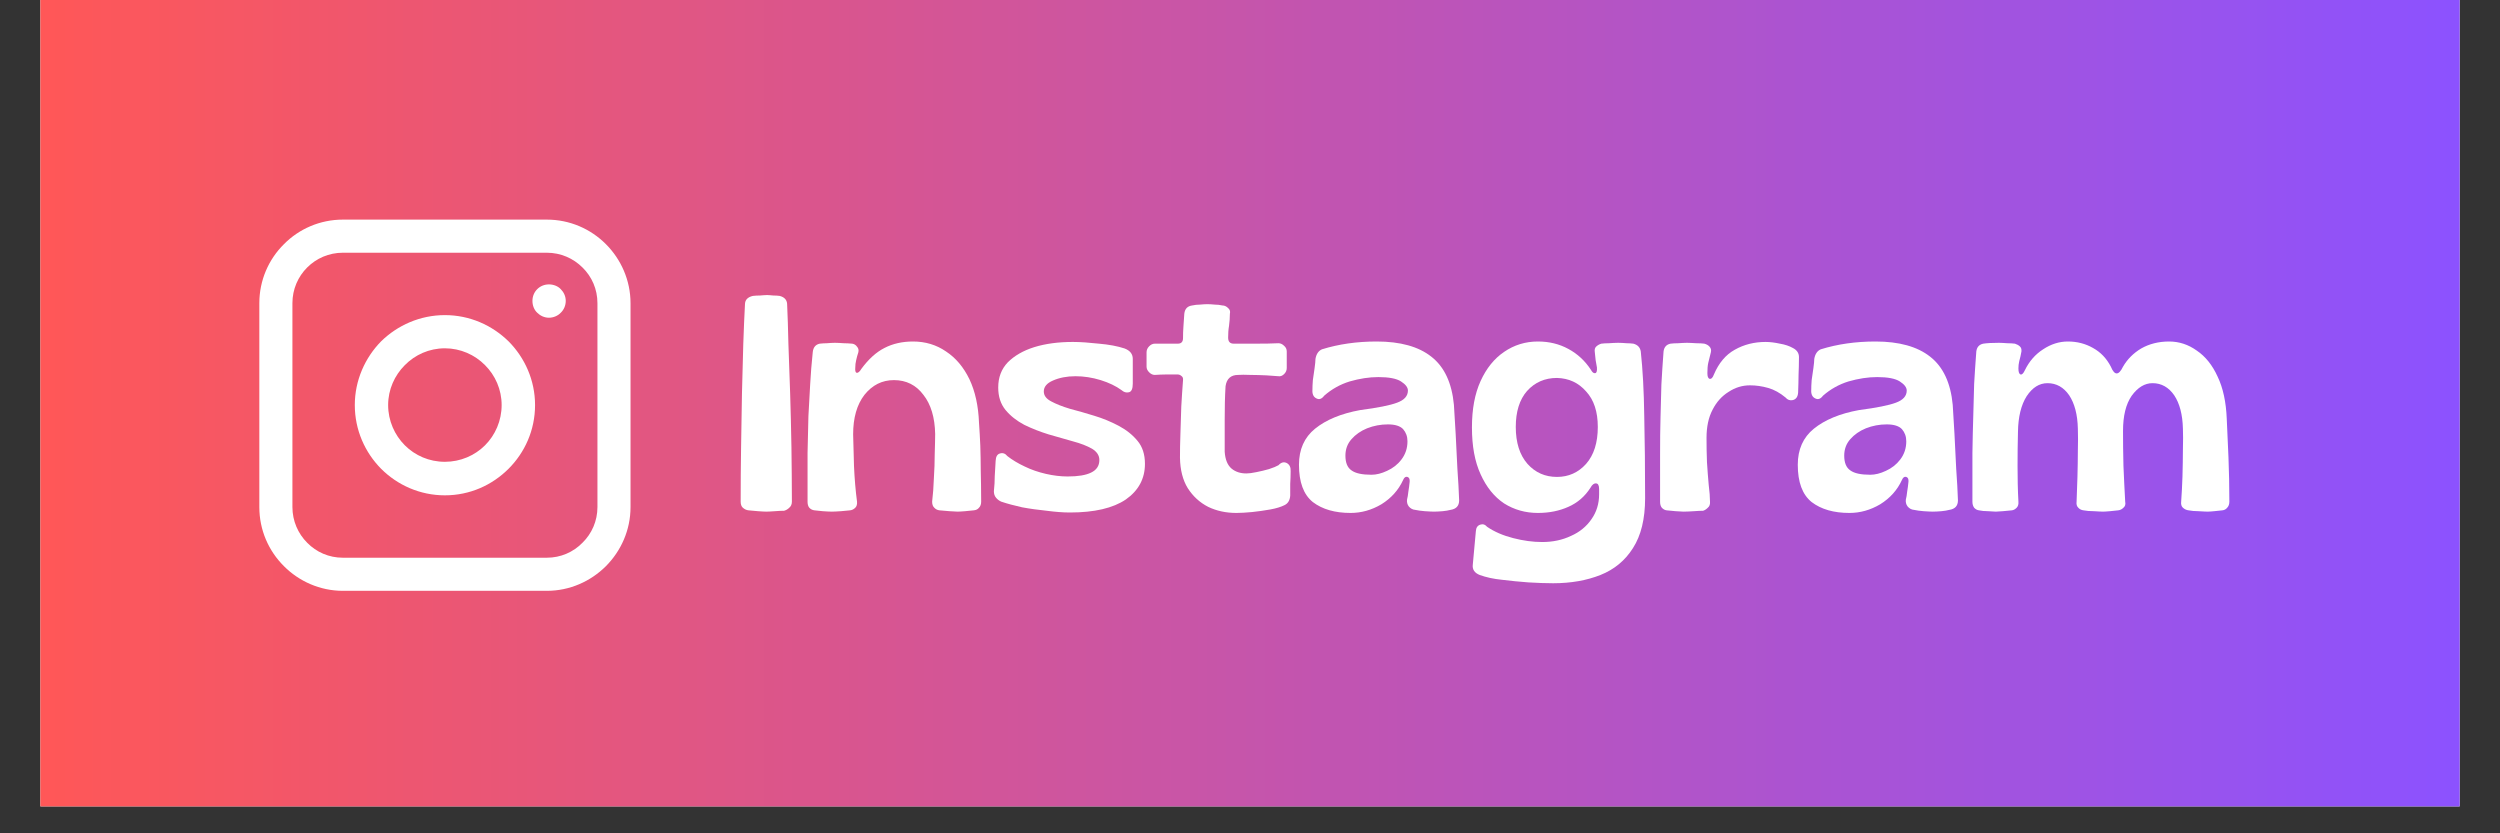 <svg xmlns="http://www.w3.org/2000/svg" xmlns:xlink="http://www.w3.org/1999/xlink" width="120" zoomAndPan="magnify" viewBox="0 0 90 30" height="40" preserveAspectRatio="xMidYMid meet" version="1.2"><rect x="0" y="0" width="90" height="30" fill="#333333" stroke="none"/><defs><clipPath id="46e7a234ef"><path d="M 1.453 0 L 88.547 0 L 88.547 29.031 L 1.453 29.031 Z M 1.453 0 "/></clipPath><linearGradient x1="0" gradientTransform="matrix(0.726,0,0,0.726,1.452,0)" y1="20" x2="120" gradientUnits="userSpaceOnUse" y2="20" id="c40ae461d1"><stop style="stop-color:#ff5757;stop-opacity:1;" offset="0"/><stop style="stop-color:#ff5758;stop-opacity:1;" offset="0.004"/><stop style="stop-color:#fe5758;stop-opacity:1;" offset="0.008"/><stop style="stop-color:#fe5759;stop-opacity:1;" offset="0.012"/><stop style="stop-color:#fd575a;stop-opacity:1;" offset="0.016"/><stop style="stop-color:#fd575a;stop-opacity:1;" offset="0.02"/><stop style="stop-color:#fc575b;stop-opacity:1;" offset="0.023"/><stop style="stop-color:#fc575c;stop-opacity:1;" offset="0.027"/><stop style="stop-color:#fb575c;stop-opacity:1;" offset="0.031"/><stop style="stop-color:#fb575d;stop-opacity:1;" offset="0.035"/><stop style="stop-color:#fb575e;stop-opacity:1;" offset="0.039"/><stop style="stop-color:#fa575e;stop-opacity:1;" offset="0.043"/><stop style="stop-color:#fa575f;stop-opacity:1;" offset="0.047"/><stop style="stop-color:#f9575f;stop-opacity:1;" offset="0.051"/><stop style="stop-color:#f95760;stop-opacity:1;" offset="0.055"/><stop style="stop-color:#f85761;stop-opacity:1;" offset="0.059"/><stop style="stop-color:#f85761;stop-opacity:1;" offset="0.062"/><stop style="stop-color:#f75762;stop-opacity:1;" offset="0.066"/><stop style="stop-color:#f75763;stop-opacity:1;" offset="0.07"/><stop style="stop-color:#f65763;stop-opacity:1;" offset="0.074"/><stop style="stop-color:#f65764;stop-opacity:1;" offset="0.078"/><stop style="stop-color:#f65765;stop-opacity:1;" offset="0.082"/><stop style="stop-color:#f55765;stop-opacity:1;" offset="0.086"/><stop style="stop-color:#f55766;stop-opacity:1;" offset="0.09"/><stop style="stop-color:#f45767;stop-opacity:1;" offset="0.094"/><stop style="stop-color:#f45667;stop-opacity:1;" offset="0.098"/><stop style="stop-color:#f35668;stop-opacity:1;" offset="0.102"/><stop style="stop-color:#f35669;stop-opacity:1;" offset="0.105"/><stop style="stop-color:#f25669;stop-opacity:1;" offset="0.109"/><stop style="stop-color:#f2566a;stop-opacity:1;" offset="0.113"/><stop style="stop-color:#f2566b;stop-opacity:1;" offset="0.117"/><stop style="stop-color:#f1566b;stop-opacity:1;" offset="0.121"/><stop style="stop-color:#f1566c;stop-opacity:1;" offset="0.125"/><stop style="stop-color:#f0566d;stop-opacity:1;" offset="0.129"/><stop style="stop-color:#f0566d;stop-opacity:1;" offset="0.133"/><stop style="stop-color:#ef566e;stop-opacity:1;" offset="0.137"/><stop style="stop-color:#ef566f;stop-opacity:1;" offset="0.141"/><stop style="stop-color:#ee566f;stop-opacity:1;" offset="0.145"/><stop style="stop-color:#ee5670;stop-opacity:1;" offset="0.148"/><stop style="stop-color:#ed5671;stop-opacity:1;" offset="0.152"/><stop style="stop-color:#ed5671;stop-opacity:1;" offset="0.156"/><stop style="stop-color:#ed5672;stop-opacity:1;" offset="0.16"/><stop style="stop-color:#ec5673;stop-opacity:1;" offset="0.164"/><stop style="stop-color:#ec5673;stop-opacity:1;" offset="0.168"/><stop style="stop-color:#eb5674;stop-opacity:1;" offset="0.172"/><stop style="stop-color:#eb5674;stop-opacity:1;" offset="0.176"/><stop style="stop-color:#ea5675;stop-opacity:1;" offset="0.18"/><stop style="stop-color:#ea5676;stop-opacity:1;" offset="0.184"/><stop style="stop-color:#e95676;stop-opacity:1;" offset="0.188"/><stop style="stop-color:#e95677;stop-opacity:1;" offset="0.191"/><stop style="stop-color:#e95678;stop-opacity:1;" offset="0.195"/><stop style="stop-color:#e85678;stop-opacity:1;" offset="0.199"/><stop style="stop-color:#e85679;stop-opacity:1;" offset="0.203"/><stop style="stop-color:#e7567a;stop-opacity:1;" offset="0.207"/><stop style="stop-color:#e7567a;stop-opacity:1;" offset="0.211"/><stop style="stop-color:#e6567b;stop-opacity:1;" offset="0.215"/><stop style="stop-color:#e6567c;stop-opacity:1;" offset="0.219"/><stop style="stop-color:#e5567c;stop-opacity:1;" offset="0.223"/><stop style="stop-color:#e5567d;stop-opacity:1;" offset="0.227"/><stop style="stop-color:#e4567e;stop-opacity:1;" offset="0.23"/><stop style="stop-color:#e4567e;stop-opacity:1;" offset="0.234"/><stop style="stop-color:#e4567f;stop-opacity:1;" offset="0.238"/><stop style="stop-color:#e35680;stop-opacity:1;" offset="0.242"/><stop style="stop-color:#e35680;stop-opacity:1;" offset="0.246"/><stop style="stop-color:#e25681;stop-opacity:1;" offset="0.25"/><stop style="stop-color:#e25682;stop-opacity:1;" offset="0.254"/><stop style="stop-color:#e15682;stop-opacity:1;" offset="0.258"/><stop style="stop-color:#e15683;stop-opacity:1;" offset="0.262"/><stop style="stop-color:#e05684;stop-opacity:1;" offset="0.266"/><stop style="stop-color:#e05684;stop-opacity:1;" offset="0.27"/><stop style="stop-color:#e05685;stop-opacity:1;" offset="0.273"/><stop style="stop-color:#df5686;stop-opacity:1;" offset="0.277"/><stop style="stop-color:#df5686;stop-opacity:1;" offset="0.281"/><stop style="stop-color:#de5687;stop-opacity:1;" offset="0.285"/><stop style="stop-color:#de5688;stop-opacity:1;" offset="0.289"/><stop style="stop-color:#dd5688;stop-opacity:1;" offset="0.293"/><stop style="stop-color:#dd5689;stop-opacity:1;" offset="0.297"/><stop style="stop-color:#dc5589;stop-opacity:1;" offset="0.301"/><stop style="stop-color:#dc558a;stop-opacity:1;" offset="0.305"/><stop style="stop-color:#dc558b;stop-opacity:1;" offset="0.309"/><stop style="stop-color:#db558b;stop-opacity:1;" offset="0.312"/><stop style="stop-color:#db558c;stop-opacity:1;" offset="0.316"/><stop style="stop-color:#da558d;stop-opacity:1;" offset="0.32"/><stop style="stop-color:#da558d;stop-opacity:1;" offset="0.324"/><stop style="stop-color:#d9558e;stop-opacity:1;" offset="0.328"/><stop style="stop-color:#d9558f;stop-opacity:1;" offset="0.332"/><stop style="stop-color:#d8558f;stop-opacity:1;" offset="0.336"/><stop style="stop-color:#d85590;stop-opacity:1;" offset="0.34"/><stop style="stop-color:#d75591;stop-opacity:1;" offset="0.344"/><stop style="stop-color:#d75591;stop-opacity:1;" offset="0.348"/><stop style="stop-color:#d75592;stop-opacity:1;" offset="0.352"/><stop style="stop-color:#d65593;stop-opacity:1;" offset="0.355"/><stop style="stop-color:#d65593;stop-opacity:1;" offset="0.359"/><stop style="stop-color:#d55594;stop-opacity:1;" offset="0.363"/><stop style="stop-color:#d55595;stop-opacity:1;" offset="0.367"/><stop style="stop-color:#d45595;stop-opacity:1;" offset="0.371"/><stop style="stop-color:#d45596;stop-opacity:1;" offset="0.375"/><stop style="stop-color:#d35597;stop-opacity:1;" offset="0.379"/><stop style="stop-color:#d35597;stop-opacity:1;" offset="0.383"/><stop style="stop-color:#d35598;stop-opacity:1;" offset="0.387"/><stop style="stop-color:#d25599;stop-opacity:1;" offset="0.391"/><stop style="stop-color:#d25599;stop-opacity:1;" offset="0.395"/><stop style="stop-color:#d1559a;stop-opacity:1;" offset="0.398"/><stop style="stop-color:#d1559b;stop-opacity:1;" offset="0.402"/><stop style="stop-color:#d0559b;stop-opacity:1;" offset="0.406"/><stop style="stop-color:#d0559c;stop-opacity:1;" offset="0.41"/><stop style="stop-color:#cf559d;stop-opacity:1;" offset="0.414"/><stop style="stop-color:#cf559d;stop-opacity:1;" offset="0.418"/><stop style="stop-color:#ce559e;stop-opacity:1;" offset="0.422"/><stop style="stop-color:#ce559f;stop-opacity:1;" offset="0.426"/><stop style="stop-color:#ce559f;stop-opacity:1;" offset="0.43"/><stop style="stop-color:#cd55a0;stop-opacity:1;" offset="0.434"/><stop style="stop-color:#cd55a0;stop-opacity:1;" offset="0.438"/><stop style="stop-color:#cc55a1;stop-opacity:1;" offset="0.441"/><stop style="stop-color:#cc55a2;stop-opacity:1;" offset="0.445"/><stop style="stop-color:#cb55a2;stop-opacity:1;" offset="0.449"/><stop style="stop-color:#cb55a3;stop-opacity:1;" offset="0.453"/><stop style="stop-color:#ca55a4;stop-opacity:1;" offset="0.457"/><stop style="stop-color:#ca55a4;stop-opacity:1;" offset="0.461"/><stop style="stop-color:#ca55a5;stop-opacity:1;" offset="0.465"/><stop style="stop-color:#c955a6;stop-opacity:1;" offset="0.469"/><stop style="stop-color:#c955a6;stop-opacity:1;" offset="0.473"/><stop style="stop-color:#c855a7;stop-opacity:1;" offset="0.477"/><stop style="stop-color:#c855a8;stop-opacity:1;" offset="0.48"/><stop style="stop-color:#c755a8;stop-opacity:1;" offset="0.484"/><stop style="stop-color:#c755a9;stop-opacity:1;" offset="0.488"/><stop style="stop-color:#c655aa;stop-opacity:1;" offset="0.492"/><stop style="stop-color:#c655aa;stop-opacity:1;" offset="0.496"/><stop style="stop-color:#c555ab;stop-opacity:1;" offset="0.5"/><stop style="stop-color:#c555ac;stop-opacity:1;" offset="0.504"/><stop style="stop-color:#c554ac;stop-opacity:1;" offset="0.508"/><stop style="stop-color:#c454ad;stop-opacity:1;" offset="0.512"/><stop style="stop-color:#c454ae;stop-opacity:1;" offset="0.516"/><stop style="stop-color:#c354ae;stop-opacity:1;" offset="0.52"/><stop style="stop-color:#c354af;stop-opacity:1;" offset="0.523"/><stop style="stop-color:#c254b0;stop-opacity:1;" offset="0.527"/><stop style="stop-color:#c254b0;stop-opacity:1;" offset="0.531"/><stop style="stop-color:#c154b1;stop-opacity:1;" offset="0.535"/><stop style="stop-color:#c154b2;stop-opacity:1;" offset="0.539"/><stop style="stop-color:#c154b2;stop-opacity:1;" offset="0.543"/><stop style="stop-color:#c054b3;stop-opacity:1;" offset="0.547"/><stop style="stop-color:#c054b4;stop-opacity:1;" offset="0.551"/><stop style="stop-color:#bf54b4;stop-opacity:1;" offset="0.555"/><stop style="stop-color:#bf54b5;stop-opacity:1;" offset="0.559"/><stop style="stop-color:#be54b5;stop-opacity:1;" offset="0.562"/><stop style="stop-color:#be54b6;stop-opacity:1;" offset="0.566"/><stop style="stop-color:#bd54b7;stop-opacity:1;" offset="0.57"/><stop style="stop-color:#bd54b7;stop-opacity:1;" offset="0.574"/><stop style="stop-color:#bd54b8;stop-opacity:1;" offset="0.578"/><stop style="stop-color:#bc54b9;stop-opacity:1;" offset="0.582"/><stop style="stop-color:#bc54b9;stop-opacity:1;" offset="0.586"/><stop style="stop-color:#bb54ba;stop-opacity:1;" offset="0.59"/><stop style="stop-color:#bb54bb;stop-opacity:1;" offset="0.594"/><stop style="stop-color:#ba54bb;stop-opacity:1;" offset="0.598"/><stop style="stop-color:#ba54bc;stop-opacity:1;" offset="0.602"/><stop style="stop-color:#b954bd;stop-opacity:1;" offset="0.605"/><stop style="stop-color:#b954bd;stop-opacity:1;" offset="0.609"/><stop style="stop-color:#b854be;stop-opacity:1;" offset="0.613"/><stop style="stop-color:#b854bf;stop-opacity:1;" offset="0.617"/><stop style="stop-color:#b854bf;stop-opacity:1;" offset="0.621"/><stop style="stop-color:#b754c0;stop-opacity:1;" offset="0.625"/><stop style="stop-color:#b754c1;stop-opacity:1;" offset="0.629"/><stop style="stop-color:#b654c1;stop-opacity:1;" offset="0.633"/><stop style="stop-color:#b654c2;stop-opacity:1;" offset="0.637"/><stop style="stop-color:#b554c3;stop-opacity:1;" offset="0.641"/><stop style="stop-color:#b554c3;stop-opacity:1;" offset="0.645"/><stop style="stop-color:#b454c4;stop-opacity:1;" offset="0.648"/><stop style="stop-color:#b454c5;stop-opacity:1;" offset="0.652"/><stop style="stop-color:#b454c5;stop-opacity:1;" offset="0.656"/><stop style="stop-color:#b354c6;stop-opacity:1;" offset="0.66"/><stop style="stop-color:#b354c7;stop-opacity:1;" offset="0.664"/><stop style="stop-color:#b254c7;stop-opacity:1;" offset="0.668"/><stop style="stop-color:#b254c8;stop-opacity:1;" offset="0.672"/><stop style="stop-color:#b154c9;stop-opacity:1;" offset="0.676"/><stop style="stop-color:#b154c9;stop-opacity:1;" offset="0.68"/><stop style="stop-color:#b054ca;stop-opacity:1;" offset="0.684"/><stop style="stop-color:#b054ca;stop-opacity:1;" offset="0.688"/><stop style="stop-color:#af54cb;stop-opacity:1;" offset="0.691"/><stop style="stop-color:#af54cc;stop-opacity:1;" offset="0.695"/><stop style="stop-color:#af54cc;stop-opacity:1;" offset="0.699"/><stop style="stop-color:#ae54cd;stop-opacity:1;" offset="0.703"/><stop style="stop-color:#ae54ce;stop-opacity:1;" offset="0.707"/><stop style="stop-color:#ad54ce;stop-opacity:1;" offset="0.711"/><stop style="stop-color:#ad53cf;stop-opacity:1;" offset="0.715"/><stop style="stop-color:#ac53d0;stop-opacity:1;" offset="0.719"/><stop style="stop-color:#ac53d0;stop-opacity:1;" offset="0.723"/><stop style="stop-color:#ab53d1;stop-opacity:1;" offset="0.727"/><stop style="stop-color:#ab53d2;stop-opacity:1;" offset="0.73"/><stop style="stop-color:#ab53d2;stop-opacity:1;" offset="0.734"/><stop style="stop-color:#aa53d3;stop-opacity:1;" offset="0.738"/><stop style="stop-color:#aa53d4;stop-opacity:1;" offset="0.742"/><stop style="stop-color:#a953d4;stop-opacity:1;" offset="0.746"/><stop style="stop-color:#a953d5;stop-opacity:1;" offset="0.75"/><stop style="stop-color:#a853d6;stop-opacity:1;" offset="0.754"/><stop style="stop-color:#a853d6;stop-opacity:1;" offset="0.758"/><stop style="stop-color:#a753d7;stop-opacity:1;" offset="0.762"/><stop style="stop-color:#a753d8;stop-opacity:1;" offset="0.766"/><stop style="stop-color:#a653d8;stop-opacity:1;" offset="0.77"/><stop style="stop-color:#a653d9;stop-opacity:1;" offset="0.773"/><stop style="stop-color:#a653da;stop-opacity:1;" offset="0.777"/><stop style="stop-color:#a553da;stop-opacity:1;" offset="0.781"/><stop style="stop-color:#a553db;stop-opacity:1;" offset="0.785"/><stop style="stop-color:#a453dc;stop-opacity:1;" offset="0.789"/><stop style="stop-color:#a453dc;stop-opacity:1;" offset="0.793"/><stop style="stop-color:#a353dd;stop-opacity:1;" offset="0.797"/><stop style="stop-color:#a353de;stop-opacity:1;" offset="0.801"/><stop style="stop-color:#a253de;stop-opacity:1;" offset="0.805"/><stop style="stop-color:#a253df;stop-opacity:1;" offset="0.809"/><stop style="stop-color:#a253df;stop-opacity:1;" offset="0.812"/><stop style="stop-color:#a153e0;stop-opacity:1;" offset="0.816"/><stop style="stop-color:#a153e1;stop-opacity:1;" offset="0.82"/><stop style="stop-color:#a053e1;stop-opacity:1;" offset="0.824"/><stop style="stop-color:#a053e2;stop-opacity:1;" offset="0.828"/><stop style="stop-color:#9f53e3;stop-opacity:1;" offset="0.832"/><stop style="stop-color:#9f53e3;stop-opacity:1;" offset="0.836"/><stop style="stop-color:#9e53e4;stop-opacity:1;" offset="0.84"/><stop style="stop-color:#9e53e5;stop-opacity:1;" offset="0.844"/><stop style="stop-color:#9e53e5;stop-opacity:1;" offset="0.848"/><stop style="stop-color:#9d53e6;stop-opacity:1;" offset="0.852"/><stop style="stop-color:#9d53e7;stop-opacity:1;" offset="0.855"/><stop style="stop-color:#9c53e7;stop-opacity:1;" offset="0.859"/><stop style="stop-color:#9c53e8;stop-opacity:1;" offset="0.863"/><stop style="stop-color:#9b53e9;stop-opacity:1;" offset="0.867"/><stop style="stop-color:#9b53e9;stop-opacity:1;" offset="0.871"/><stop style="stop-color:#9a53ea;stop-opacity:1;" offset="0.875"/><stop style="stop-color:#9a53eb;stop-opacity:1;" offset="0.879"/><stop style="stop-color:#9953eb;stop-opacity:1;" offset="0.883"/><stop style="stop-color:#9953ec;stop-opacity:1;" offset="0.887"/><stop style="stop-color:#9953ed;stop-opacity:1;" offset="0.891"/><stop style="stop-color:#9853ed;stop-opacity:1;" offset="0.895"/><stop style="stop-color:#9853ee;stop-opacity:1;" offset="0.898"/><stop style="stop-color:#9753ef;stop-opacity:1;" offset="0.902"/><stop style="stop-color:#9753ef;stop-opacity:1;" offset="0.906"/><stop style="stop-color:#9653f0;stop-opacity:1;" offset="0.91"/><stop style="stop-color:#9653f1;stop-opacity:1;" offset="0.914"/><stop style="stop-color:#9553f1;stop-opacity:1;" offset="0.918"/><stop style="stop-color:#9552f2;stop-opacity:1;" offset="0.922"/><stop style="stop-color:#9552f3;stop-opacity:1;" offset="0.926"/><stop style="stop-color:#9452f3;stop-opacity:1;" offset="0.93"/><stop style="stop-color:#9452f4;stop-opacity:1;" offset="0.934"/><stop style="stop-color:#9352f4;stop-opacity:1;" offset="0.938"/><stop style="stop-color:#9352f5;stop-opacity:1;" offset="0.941"/><stop style="stop-color:#9252f6;stop-opacity:1;" offset="0.945"/><stop style="stop-color:#9252f6;stop-opacity:1;" offset="0.949"/><stop style="stop-color:#9152f7;stop-opacity:1;" offset="0.953"/><stop style="stop-color:#9152f8;stop-opacity:1;" offset="0.957"/><stop style="stop-color:#9052f8;stop-opacity:1;" offset="0.961"/><stop style="stop-color:#9052f9;stop-opacity:1;" offset="0.965"/><stop style="stop-color:#9052fa;stop-opacity:1;" offset="0.969"/><stop style="stop-color:#8f52fa;stop-opacity:1;" offset="0.973"/><stop style="stop-color:#8f52fb;stop-opacity:1;" offset="0.977"/><stop style="stop-color:#8e52fc;stop-opacity:1;" offset="0.98"/><stop style="stop-color:#8e52fc;stop-opacity:1;" offset="0.984"/><stop style="stop-color:#8d52fd;stop-opacity:1;" offset="0.988"/><stop style="stop-color:#8d52fe;stop-opacity:1;" offset="0.992"/><stop style="stop-color:#8c52fe;stop-opacity:1;" offset="0.996"/><stop style="stop-color:#8c52ff;stop-opacity:1;" offset="1"/></linearGradient><clipPath id="e184eae242"><path d="M 9.336 7.906 L 22.699 7.906 L 22.699 21.27 L 9.336 21.27 Z M 9.336 7.906 "/></clipPath></defs><g id="94794d5deb"><g clip-rule="nonzero" clip-path="url(#46e7a234ef)"><path style=" stroke:none;fill-rule:nonzero;fill:#ffffff;fill-opacity:1;" d="M 1.453 0 L 88.547 0 L 88.547 29.031 L 1.453 29.031 Z M 1.453 0 "/><path style=" stroke:none;fill-rule:nonzero;fill:url(#c40ae461d1);" d="M 1.453 0 L 1.453 29.031 L 88.547 29.031 L 88.547 0 Z M 1.453 0 "/></g><g style="fill:#ffffff;fill-opacity:1;"><g transform="translate(26.367, 18.372)"><path style="stroke:none" d="M 1.219 0.047 C 1.145 0.047 1.047 0.039 0.922 0.031 C 0.797 0.02 0.68 0.008 0.578 0 C 0.504 -0.008 0.438 -0.039 0.375 -0.094 C 0.32 -0.145 0.297 -0.219 0.297 -0.312 C 0.297 -0.945 0.301 -1.598 0.312 -2.266 C 0.32 -2.93 0.332 -3.582 0.344 -4.219 C 0.363 -4.852 0.379 -5.441 0.391 -5.984 C 0.41 -6.535 0.43 -7.02 0.453 -7.438 C 0.461 -7.582 0.555 -7.676 0.734 -7.719 C 0.805 -7.727 0.895 -7.734 1 -7.734 C 1.102 -7.742 1.188 -7.75 1.25 -7.75 C 1.301 -7.75 1.375 -7.742 1.469 -7.734 C 1.562 -7.734 1.641 -7.727 1.703 -7.719 C 1.867 -7.676 1.957 -7.582 1.969 -7.438 C 1.988 -7.02 2.004 -6.535 2.016 -5.984 C 2.035 -5.441 2.055 -4.852 2.078 -4.219 C 2.098 -3.582 2.113 -2.93 2.125 -2.266 C 2.133 -1.598 2.141 -0.945 2.141 -0.312 C 2.141 -0.219 2.109 -0.145 2.047 -0.094 C 1.992 -0.039 1.93 -0.004 1.859 0.016 C 1.766 0.016 1.656 0.02 1.531 0.031 C 1.406 0.039 1.301 0.047 1.219 0.047 Z M 1.219 0.047 "/></g></g><g style="fill:#ffffff;fill-opacity:1;"><g transform="translate(28.791, 18.372)"><path style="stroke:none" d="M 1.156 0.047 C 1.062 0.047 0.953 0.039 0.828 0.031 C 0.711 0.02 0.613 0.008 0.531 0 C 0.457 -0.008 0.395 -0.039 0.344 -0.094 C 0.301 -0.145 0.281 -0.219 0.281 -0.312 C 0.281 -0.988 0.281 -1.57 0.281 -2.062 C 0.289 -2.551 0.301 -2.992 0.312 -3.391 C 0.332 -3.785 0.352 -4.164 0.375 -4.531 C 0.395 -4.906 0.426 -5.297 0.469 -5.703 C 0.488 -5.867 0.57 -5.969 0.719 -6 C 0.801 -6.008 0.891 -6.016 0.984 -6.016 C 1.078 -6.023 1.172 -6.031 1.266 -6.031 C 1.367 -6.031 1.473 -6.023 1.578 -6.016 C 1.68 -6.016 1.785 -6.008 1.891 -6 C 1.961 -5.988 2.02 -5.953 2.062 -5.891 C 2.113 -5.836 2.129 -5.77 2.109 -5.688 C 2.078 -5.594 2.051 -5.5 2.031 -5.406 C 2.008 -5.312 2 -5.227 2 -5.156 C 1.988 -5.031 2.004 -4.961 2.047 -4.953 C 2.098 -4.941 2.156 -4.988 2.219 -5.094 C 2.477 -5.445 2.754 -5.695 3.047 -5.844 C 3.348 -6 3.691 -6.078 4.078 -6.078 C 4.523 -6.078 4.922 -5.957 5.266 -5.719 C 5.617 -5.488 5.898 -5.156 6.109 -4.719 C 6.316 -4.281 6.43 -3.758 6.453 -3.156 C 6.473 -2.875 6.488 -2.598 6.5 -2.328 C 6.508 -2.055 6.516 -1.758 6.516 -1.438 C 6.523 -1.125 6.531 -0.75 6.531 -0.312 C 6.531 -0.219 6.504 -0.145 6.453 -0.094 C 6.41 -0.039 6.348 -0.008 6.266 0 C 6.18 0.008 6.078 0.02 5.953 0.031 C 5.836 0.039 5.75 0.047 5.688 0.047 C 5.625 0.047 5.523 0.039 5.391 0.031 C 5.254 0.02 5.133 0.008 5.031 0 C 4.957 -0.008 4.895 -0.039 4.844 -0.094 C 4.789 -0.145 4.766 -0.219 4.766 -0.312 C 4.797 -0.562 4.816 -0.836 4.828 -1.141 C 4.848 -1.453 4.859 -1.75 4.859 -2.031 C 4.867 -2.32 4.875 -2.562 4.875 -2.75 C 4.863 -3.344 4.723 -3.812 4.453 -4.156 C 4.191 -4.508 3.836 -4.688 3.391 -4.688 C 2.961 -4.688 2.609 -4.508 2.328 -4.156 C 2.055 -3.801 1.922 -3.328 1.922 -2.734 C 1.93 -2.422 1.941 -2.039 1.953 -1.594 C 1.973 -1.145 2.008 -0.719 2.062 -0.312 C 2.07 -0.219 2.051 -0.145 2 -0.094 C 1.945 -0.039 1.883 -0.008 1.812 0 C 1.727 0.008 1.617 0.02 1.484 0.031 C 1.348 0.039 1.238 0.047 1.156 0.047 Z M 1.156 0.047 "/></g></g><g style="fill:#ffffff;fill-opacity:1;"><g transform="translate(35.577, 18.372)"><path style="stroke:none" d="M 2.938 0.078 C 2.688 0.078 2.41 0.055 2.109 0.016 C 1.805 -0.016 1.508 -0.055 1.219 -0.109 C 0.938 -0.172 0.688 -0.238 0.469 -0.312 C 0.395 -0.344 0.332 -0.391 0.281 -0.453 C 0.227 -0.516 0.203 -0.594 0.203 -0.688 C 0.223 -0.875 0.234 -1.055 0.234 -1.234 C 0.242 -1.41 0.254 -1.594 0.266 -1.781 C 0.273 -1.938 0.328 -2.023 0.422 -2.047 C 0.523 -2.078 0.613 -2.047 0.688 -1.953 C 0.863 -1.816 1.07 -1.691 1.312 -1.578 C 1.551 -1.461 1.805 -1.375 2.078 -1.312 C 2.348 -1.25 2.609 -1.219 2.859 -1.219 C 3.234 -1.219 3.516 -1.266 3.703 -1.359 C 3.898 -1.453 4 -1.602 4 -1.812 C 4 -1.977 3.91 -2.113 3.734 -2.219 C 3.555 -2.32 3.328 -2.41 3.047 -2.484 C 2.773 -2.566 2.484 -2.648 2.172 -2.734 C 1.867 -2.828 1.578 -2.941 1.297 -3.078 C 1.023 -3.223 0.801 -3.398 0.625 -3.609 C 0.445 -3.828 0.359 -4.098 0.359 -4.422 C 0.359 -4.785 0.473 -5.086 0.703 -5.328 C 0.941 -5.566 1.258 -5.75 1.656 -5.875 C 2.062 -6 2.523 -6.062 3.047 -6.062 C 3.316 -6.062 3.629 -6.039 3.984 -6 C 4.348 -5.969 4.656 -5.91 4.906 -5.828 C 5.102 -5.754 5.203 -5.629 5.203 -5.453 C 5.203 -5.305 5.203 -5.156 5.203 -5 C 5.203 -4.852 5.203 -4.707 5.203 -4.562 C 5.203 -4.375 5.156 -4.27 5.062 -4.25 C 4.969 -4.227 4.879 -4.254 4.797 -4.328 C 4.598 -4.473 4.348 -4.594 4.047 -4.688 C 3.742 -4.781 3.441 -4.828 3.141 -4.828 C 2.828 -4.828 2.555 -4.773 2.328 -4.672 C 2.109 -4.578 2 -4.445 2 -4.281 C 2 -4.133 2.086 -4.016 2.266 -3.922 C 2.441 -3.828 2.664 -3.738 2.938 -3.656 C 3.219 -3.582 3.508 -3.5 3.812 -3.406 C 4.125 -3.312 4.414 -3.191 4.688 -3.047 C 4.969 -2.898 5.195 -2.719 5.375 -2.5 C 5.551 -2.289 5.641 -2.016 5.641 -1.672 C 5.641 -1.141 5.41 -0.711 4.953 -0.391 C 4.492 -0.078 3.82 0.078 2.938 0.078 Z M 2.938 0.078 "/></g></g><g style="fill:#ffffff;fill-opacity:1;"><g transform="translate(41.151, 18.372)"><path style="stroke:none" d="M 3.359 0.094 C 2.984 0.094 2.645 0.02 2.344 -0.125 C 2.039 -0.281 1.797 -0.504 1.609 -0.797 C 1.43 -1.086 1.336 -1.453 1.328 -1.891 C 1.328 -2.141 1.332 -2.426 1.344 -2.75 C 1.352 -3.07 1.363 -3.398 1.375 -3.734 C 1.395 -4.066 1.414 -4.383 1.438 -4.688 C 1.445 -4.75 1.43 -4.797 1.391 -4.828 C 1.348 -4.867 1.301 -4.891 1.25 -4.891 C 1.113 -4.891 0.973 -4.891 0.828 -4.891 C 0.691 -4.891 0.555 -4.883 0.422 -4.875 C 0.348 -4.875 0.281 -4.906 0.219 -4.969 C 0.156 -5.031 0.125 -5.098 0.125 -5.172 L 0.125 -5.688 C 0.125 -5.77 0.156 -5.844 0.219 -5.906 C 0.281 -5.969 0.348 -6 0.422 -6 L 1.25 -6 C 1.375 -6 1.438 -6.066 1.438 -6.203 C 1.438 -6.336 1.441 -6.477 1.453 -6.625 C 1.461 -6.781 1.473 -6.93 1.484 -7.078 C 1.504 -7.254 1.598 -7.352 1.766 -7.375 C 1.859 -7.395 1.953 -7.406 2.047 -7.406 C 2.141 -7.414 2.227 -7.422 2.312 -7.422 C 2.406 -7.422 2.492 -7.414 2.578 -7.406 C 2.672 -7.406 2.766 -7.395 2.859 -7.375 C 2.93 -7.375 3 -7.344 3.062 -7.281 C 3.125 -7.227 3.145 -7.16 3.125 -7.078 C 3.125 -6.93 3.113 -6.785 3.094 -6.641 C 3.07 -6.504 3.062 -6.363 3.062 -6.219 C 3.062 -6.07 3.129 -6 3.266 -6 C 3.492 -6 3.758 -6 4.062 -6 C 4.375 -6 4.645 -6.004 4.875 -6.016 C 4.945 -6.016 5.016 -5.984 5.078 -5.922 C 5.141 -5.867 5.172 -5.801 5.172 -5.719 L 5.172 -5.125 C 5.172 -5.039 5.141 -4.969 5.078 -4.906 C 5.016 -4.844 4.945 -4.816 4.875 -4.828 C 4.77 -4.836 4.625 -4.848 4.438 -4.859 C 4.25 -4.867 4.055 -4.875 3.859 -4.875 C 3.672 -4.883 3.523 -4.883 3.422 -4.875 C 3.16 -4.875 3.008 -4.738 2.969 -4.469 C 2.945 -4.094 2.938 -3.688 2.938 -3.25 C 2.938 -2.812 2.938 -2.43 2.938 -2.109 C 2.957 -1.828 3.039 -1.625 3.188 -1.5 C 3.332 -1.383 3.508 -1.328 3.719 -1.328 C 3.812 -1.328 3.93 -1.344 4.078 -1.375 C 4.234 -1.406 4.383 -1.441 4.531 -1.484 C 4.688 -1.535 4.801 -1.582 4.875 -1.625 C 4.969 -1.727 5.066 -1.754 5.172 -1.703 C 5.273 -1.648 5.32 -1.551 5.312 -1.406 C 5.312 -1.238 5.305 -1.086 5.297 -0.953 C 5.297 -0.816 5.297 -0.676 5.297 -0.531 C 5.285 -0.363 5.219 -0.25 5.094 -0.188 C 4.969 -0.125 4.797 -0.07 4.578 -0.031 C 4.359 0.008 4.141 0.039 3.922 0.062 C 3.703 0.082 3.516 0.094 3.359 0.094 Z M 3.359 0.094 "/></g></g><g style="fill:#ffffff;fill-opacity:1;"><g transform="translate(46.56, 18.372)"><path style="stroke:none" d="M 2.062 0.094 C 1.5 0.094 1.047 -0.035 0.703 -0.297 C 0.367 -0.566 0.203 -1.016 0.203 -1.641 C 0.203 -2.191 0.395 -2.625 0.781 -2.938 C 1.176 -3.258 1.719 -3.484 2.406 -3.609 C 3.039 -3.691 3.484 -3.781 3.734 -3.875 C 3.992 -3.969 4.125 -4.113 4.125 -4.312 C 4.125 -4.426 4.039 -4.535 3.875 -4.641 C 3.719 -4.742 3.445 -4.797 3.062 -4.797 C 2.727 -4.797 2.383 -4.742 2.031 -4.641 C 1.688 -4.535 1.379 -4.363 1.109 -4.125 C 1.023 -4.008 0.93 -3.977 0.828 -4.031 C 0.723 -4.082 0.676 -4.188 0.688 -4.344 C 0.688 -4.426 0.691 -4.539 0.703 -4.688 C 0.723 -4.832 0.742 -4.977 0.766 -5.125 C 0.785 -5.27 0.797 -5.379 0.797 -5.453 C 0.828 -5.629 0.906 -5.742 1.031 -5.797 C 1.633 -5.984 2.289 -6.078 3 -6.078 C 3.852 -6.078 4.508 -5.895 4.969 -5.531 C 5.438 -5.164 5.707 -4.586 5.781 -3.797 C 5.801 -3.516 5.82 -3.164 5.844 -2.75 C 5.863 -2.344 5.883 -1.926 5.906 -1.5 C 5.938 -1.07 5.957 -0.691 5.969 -0.359 C 5.969 -0.16 5.863 -0.047 5.656 -0.016 C 5.582 0.004 5.488 0.02 5.375 0.031 C 5.27 0.039 5.164 0.047 5.062 0.047 C 4.977 0.047 4.867 0.039 4.734 0.031 C 4.598 0.02 4.484 0.004 4.391 -0.016 C 4.297 -0.023 4.219 -0.066 4.156 -0.141 C 4.102 -0.211 4.082 -0.297 4.094 -0.391 C 4.113 -0.461 4.129 -0.555 4.141 -0.672 C 4.16 -0.785 4.176 -0.906 4.188 -1.031 C 4.195 -1.125 4.172 -1.18 4.109 -1.203 C 4.047 -1.223 3.992 -1.188 3.953 -1.094 C 3.785 -0.727 3.523 -0.438 3.172 -0.219 C 2.816 -0.008 2.445 0.094 2.062 0.094 Z M 2.812 -1.281 C 2.988 -1.281 3.176 -1.328 3.375 -1.422 C 3.582 -1.516 3.754 -1.648 3.891 -1.828 C 4.035 -2.016 4.109 -2.234 4.109 -2.484 C 4.109 -2.66 4.055 -2.805 3.953 -2.922 C 3.848 -3.035 3.664 -3.094 3.406 -3.094 C 3.145 -3.094 2.895 -3.047 2.656 -2.953 C 2.426 -2.859 2.238 -2.727 2.094 -2.562 C 1.945 -2.395 1.875 -2.195 1.875 -1.969 C 1.875 -1.719 1.945 -1.539 2.094 -1.438 C 2.238 -1.332 2.477 -1.281 2.812 -1.281 Z M 2.812 -1.281 "/></g></g><g style="fill:#ffffff;fill-opacity:1;"><g transform="translate(52.74, 18.372)"><path style="stroke:none" d="M 3.172 2.625 C 2.898 2.625 2.602 2.613 2.281 2.594 C 1.957 2.57 1.641 2.539 1.328 2.5 C 1.023 2.469 0.758 2.41 0.531 2.328 C 0.344 2.254 0.258 2.129 0.281 1.953 L 0.391 0.75 C 0.398 0.625 0.453 0.547 0.547 0.516 C 0.641 0.484 0.723 0.508 0.797 0.594 C 1.055 0.77 1.367 0.906 1.734 1 C 2.098 1.094 2.445 1.141 2.781 1.141 C 3.164 1.141 3.508 1.066 3.812 0.922 C 4.125 0.785 4.367 0.586 4.547 0.328 C 4.734 0.066 4.828 -0.234 4.828 -0.578 L 4.828 -0.766 C 4.828 -0.898 4.789 -0.969 4.719 -0.969 C 4.645 -0.977 4.578 -0.926 4.516 -0.812 C 4.316 -0.5 4.051 -0.27 3.719 -0.125 C 3.395 0.02 3.031 0.094 2.625 0.094 C 2.176 0.094 1.77 -0.02 1.406 -0.25 C 1.051 -0.488 0.77 -0.836 0.562 -1.297 C 0.352 -1.754 0.25 -2.316 0.25 -2.984 C 0.25 -3.641 0.352 -4.195 0.562 -4.656 C 0.77 -5.113 1.051 -5.461 1.406 -5.703 C 1.77 -5.953 2.176 -6.078 2.625 -6.078 C 3.031 -6.078 3.395 -5.988 3.719 -5.812 C 4.051 -5.633 4.32 -5.383 4.531 -5.062 C 4.582 -4.969 4.633 -4.926 4.688 -4.938 C 4.738 -4.945 4.758 -5.016 4.75 -5.141 C 4.738 -5.211 4.723 -5.301 4.703 -5.406 C 4.691 -5.508 4.68 -5.609 4.672 -5.703 C 4.66 -5.785 4.676 -5.848 4.719 -5.891 C 4.77 -5.941 4.832 -5.977 4.906 -6 C 4.977 -6.008 5.07 -6.016 5.188 -6.016 C 5.301 -6.023 5.41 -6.031 5.516 -6.031 C 5.617 -6.031 5.719 -6.023 5.812 -6.016 C 5.906 -6.016 5.988 -6.008 6.062 -6 C 6.219 -5.957 6.305 -5.863 6.328 -5.719 C 6.398 -5.07 6.441 -4.297 6.453 -3.391 C 6.473 -2.492 6.484 -1.508 6.484 -0.438 C 6.484 0.312 6.336 0.91 6.047 1.359 C 5.766 1.805 5.375 2.129 4.875 2.328 C 4.383 2.523 3.816 2.625 3.172 2.625 Z M 3.312 -1.203 C 3.727 -1.203 4.078 -1.359 4.359 -1.672 C 4.641 -1.992 4.781 -2.438 4.781 -3 C 4.781 -3.551 4.641 -3.977 4.359 -4.281 C 4.086 -4.594 3.738 -4.754 3.312 -4.766 C 2.875 -4.766 2.516 -4.609 2.234 -4.297 C 1.961 -3.984 1.828 -3.551 1.828 -3 C 1.828 -2.438 1.969 -1.992 2.25 -1.672 C 2.531 -1.359 2.883 -1.203 3.312 -1.203 Z M 3.312 -1.203 "/></g></g><g style="fill:#ffffff;fill-opacity:1;"><g transform="translate(59.482, 18.372)"><path style="stroke:none" d="M 1.125 0.047 C 1.062 0.047 0.969 0.039 0.844 0.031 C 0.719 0.02 0.609 0.008 0.516 0 C 0.453 -0.008 0.395 -0.039 0.344 -0.094 C 0.301 -0.145 0.281 -0.219 0.281 -0.312 C 0.281 -0.945 0.281 -1.508 0.281 -2 C 0.281 -2.5 0.285 -2.953 0.297 -3.359 C 0.305 -3.766 0.316 -4.156 0.328 -4.531 C 0.348 -4.906 0.375 -5.301 0.406 -5.719 C 0.426 -5.875 0.508 -5.969 0.656 -6 C 0.727 -6.008 0.82 -6.016 0.938 -6.016 C 1.051 -6.023 1.156 -6.031 1.25 -6.031 C 1.332 -6.031 1.441 -6.023 1.578 -6.016 C 1.711 -6.016 1.812 -6.008 1.875 -6 C 1.957 -5.977 2.02 -5.941 2.062 -5.891 C 2.113 -5.836 2.129 -5.77 2.109 -5.688 C 2.078 -5.551 2.047 -5.426 2.016 -5.312 C 1.992 -5.207 1.984 -5.082 1.984 -4.938 C 1.984 -4.82 2.008 -4.754 2.062 -4.734 C 2.125 -4.723 2.176 -4.773 2.219 -4.891 C 2.395 -5.305 2.645 -5.602 2.969 -5.781 C 3.301 -5.969 3.672 -6.062 4.078 -6.062 C 4.242 -6.062 4.414 -6.039 4.594 -6 C 4.781 -5.969 4.938 -5.914 5.062 -5.844 C 5.207 -5.77 5.281 -5.66 5.281 -5.516 C 5.281 -5.285 5.273 -5.07 5.266 -4.875 C 5.266 -4.676 5.258 -4.461 5.25 -4.234 C 5.238 -4.086 5.176 -4 5.062 -3.969 C 4.957 -3.945 4.867 -3.977 4.797 -4.062 C 4.598 -4.227 4.391 -4.344 4.172 -4.406 C 3.953 -4.469 3.734 -4.5 3.516 -4.5 C 3.242 -4.5 2.988 -4.422 2.75 -4.266 C 2.508 -4.117 2.316 -3.906 2.172 -3.625 C 2.023 -3.344 1.953 -3.004 1.953 -2.609 C 1.953 -2.328 1.957 -2.035 1.969 -1.734 C 1.988 -1.441 2.008 -1.172 2.031 -0.922 C 2.062 -0.672 2.078 -0.469 2.078 -0.312 C 2.086 -0.219 2.062 -0.145 2 -0.094 C 1.945 -0.039 1.891 -0.004 1.828 0.016 C 1.742 0.016 1.633 0.02 1.5 0.031 C 1.363 0.039 1.238 0.047 1.125 0.047 Z M 1.125 0.047 "/></g></g><g style="fill:#ffffff;fill-opacity:1;"><g transform="translate(64.517, 18.372)"><path style="stroke:none" d="M 2.062 0.094 C 1.5 0.094 1.047 -0.035 0.703 -0.297 C 0.367 -0.566 0.203 -1.016 0.203 -1.641 C 0.203 -2.191 0.395 -2.625 0.781 -2.938 C 1.176 -3.258 1.719 -3.484 2.406 -3.609 C 3.039 -3.691 3.484 -3.781 3.734 -3.875 C 3.992 -3.969 4.125 -4.113 4.125 -4.312 C 4.125 -4.426 4.039 -4.535 3.875 -4.641 C 3.719 -4.742 3.445 -4.797 3.062 -4.797 C 2.727 -4.797 2.383 -4.742 2.031 -4.641 C 1.688 -4.535 1.379 -4.363 1.109 -4.125 C 1.023 -4.008 0.93 -3.977 0.828 -4.031 C 0.723 -4.082 0.676 -4.188 0.688 -4.344 C 0.688 -4.426 0.691 -4.539 0.703 -4.688 C 0.723 -4.832 0.742 -4.977 0.766 -5.125 C 0.785 -5.27 0.797 -5.379 0.797 -5.453 C 0.828 -5.629 0.906 -5.742 1.031 -5.797 C 1.633 -5.984 2.289 -6.078 3 -6.078 C 3.852 -6.078 4.508 -5.895 4.969 -5.531 C 5.438 -5.164 5.707 -4.586 5.781 -3.797 C 5.801 -3.516 5.82 -3.164 5.844 -2.75 C 5.863 -2.344 5.883 -1.926 5.906 -1.5 C 5.938 -1.07 5.957 -0.691 5.969 -0.359 C 5.969 -0.16 5.863 -0.047 5.656 -0.016 C 5.582 0.004 5.488 0.02 5.375 0.031 C 5.27 0.039 5.164 0.047 5.062 0.047 C 4.977 0.047 4.867 0.039 4.734 0.031 C 4.598 0.02 4.484 0.004 4.391 -0.016 C 4.297 -0.023 4.219 -0.066 4.156 -0.141 C 4.102 -0.211 4.082 -0.297 4.094 -0.391 C 4.113 -0.461 4.129 -0.555 4.141 -0.672 C 4.16 -0.785 4.176 -0.906 4.188 -1.031 C 4.195 -1.125 4.172 -1.18 4.109 -1.203 C 4.047 -1.223 3.992 -1.188 3.953 -1.094 C 3.785 -0.727 3.523 -0.438 3.172 -0.219 C 2.816 -0.008 2.445 0.094 2.062 0.094 Z M 2.812 -1.281 C 2.988 -1.281 3.176 -1.328 3.375 -1.422 C 3.582 -1.516 3.754 -1.648 3.891 -1.828 C 4.035 -2.016 4.109 -2.234 4.109 -2.484 C 4.109 -2.66 4.055 -2.805 3.953 -2.922 C 3.848 -3.035 3.664 -3.094 3.406 -3.094 C 3.145 -3.094 2.895 -3.047 2.656 -2.953 C 2.426 -2.859 2.238 -2.727 2.094 -2.562 C 1.945 -2.395 1.875 -2.195 1.875 -1.969 C 1.875 -1.719 1.945 -1.539 2.094 -1.438 C 2.238 -1.332 2.477 -1.281 2.812 -1.281 Z M 2.812 -1.281 "/></g></g><g style="fill:#ffffff;fill-opacity:1;"><g transform="translate(70.741, 18.372)"><path style="stroke:none" d="M 1.109 0.047 C 1.047 0.047 0.953 0.039 0.828 0.031 C 0.703 0.031 0.594 0.02 0.5 0 C 0.438 -0.008 0.379 -0.039 0.328 -0.094 C 0.285 -0.156 0.266 -0.227 0.266 -0.312 C 0.266 -0.988 0.266 -1.57 0.266 -2.062 C 0.273 -2.562 0.285 -3.008 0.297 -3.406 C 0.305 -3.801 0.316 -4.18 0.328 -4.547 C 0.348 -4.91 0.375 -5.301 0.406 -5.719 C 0.426 -5.875 0.508 -5.969 0.656 -6 C 0.789 -6.02 0.977 -6.031 1.219 -6.031 C 1.312 -6.031 1.41 -6.023 1.516 -6.016 C 1.629 -6.016 1.723 -6.008 1.797 -6 C 1.867 -5.977 1.926 -5.945 1.969 -5.906 C 2.02 -5.863 2.039 -5.801 2.031 -5.719 C 2.008 -5.594 1.984 -5.477 1.953 -5.375 C 1.93 -5.281 1.922 -5.191 1.922 -5.109 C 1.922 -4.984 1.945 -4.91 2 -4.891 C 2.051 -4.879 2.102 -4.93 2.156 -5.047 C 2.312 -5.367 2.531 -5.617 2.812 -5.797 C 3.094 -5.984 3.391 -6.078 3.703 -6.078 C 4.035 -6.078 4.336 -6 4.609 -5.844 C 4.879 -5.695 5.094 -5.473 5.25 -5.172 C 5.383 -4.848 5.531 -4.848 5.688 -5.172 C 5.844 -5.441 6.062 -5.66 6.344 -5.828 C 6.633 -5.992 6.969 -6.078 7.344 -6.078 C 7.707 -6.078 8.039 -5.969 8.344 -5.75 C 8.656 -5.539 8.906 -5.227 9.094 -4.812 C 9.289 -4.406 9.398 -3.898 9.422 -3.297 C 9.441 -2.891 9.461 -2.426 9.484 -1.906 C 9.504 -1.395 9.516 -0.863 9.516 -0.312 C 9.516 -0.219 9.488 -0.145 9.438 -0.094 C 9.395 -0.039 9.336 -0.008 9.266 0 C 9.172 0.008 9.07 0.02 8.969 0.031 C 8.875 0.039 8.797 0.047 8.734 0.047 C 8.66 0.047 8.551 0.039 8.406 0.031 C 8.27 0.031 8.148 0.02 8.047 0 C 7.973 -0.008 7.906 -0.039 7.844 -0.094 C 7.789 -0.145 7.77 -0.219 7.781 -0.312 C 7.801 -0.582 7.816 -0.883 7.828 -1.219 C 7.836 -1.551 7.844 -1.875 7.844 -2.188 C 7.852 -2.5 7.852 -2.75 7.844 -2.938 C 7.832 -3.445 7.727 -3.848 7.531 -4.141 C 7.332 -4.43 7.07 -4.578 6.75 -4.578 C 6.469 -4.578 6.219 -4.426 6 -4.125 C 5.789 -3.82 5.688 -3.398 5.688 -2.859 C 5.688 -2.484 5.691 -2.066 5.703 -1.609 C 5.723 -1.16 5.742 -0.727 5.766 -0.312 C 5.785 -0.219 5.766 -0.145 5.703 -0.094 C 5.648 -0.039 5.586 -0.008 5.516 0 C 5.422 0.008 5.32 0.02 5.219 0.031 C 5.113 0.039 5.031 0.047 4.969 0.047 C 4.895 0.047 4.785 0.039 4.641 0.031 C 4.492 0.031 4.367 0.02 4.266 0 C 4.191 -0.008 4.129 -0.039 4.078 -0.094 C 4.023 -0.145 4.004 -0.219 4.016 -0.312 C 4.023 -0.594 4.035 -0.891 4.047 -1.203 C 4.055 -1.523 4.062 -1.836 4.062 -2.141 C 4.07 -2.441 4.07 -2.707 4.062 -2.938 C 4.051 -3.445 3.945 -3.848 3.75 -4.141 C 3.551 -4.43 3.289 -4.578 2.969 -4.578 C 2.676 -4.578 2.426 -4.422 2.219 -4.109 C 2.02 -3.797 1.914 -3.367 1.906 -2.828 C 1.895 -2.422 1.891 -2.008 1.891 -1.594 C 1.891 -1.176 1.898 -0.75 1.922 -0.312 C 1.93 -0.219 1.91 -0.145 1.859 -0.094 C 1.805 -0.039 1.75 -0.008 1.688 0 C 1.594 0.008 1.484 0.02 1.359 0.031 C 1.242 0.039 1.16 0.047 1.109 0.047 Z M 1.109 0.047 "/></g></g><g clip-rule="nonzero" clip-path="url(#e184eae242)"><path style=" stroke:none;fill-rule:nonzero;fill:#ffffff;fill-opacity:1;" d="M 12.344 7.906 L 19.684 7.906 C 20.516 7.906 21.266 8.242 21.812 8.789 C 22.355 9.332 22.699 10.09 22.699 10.914 L 22.699 18.254 C 22.699 19.086 22.355 19.836 21.812 20.383 C 21.266 20.926 20.516 21.27 19.684 21.27 L 12.344 21.27 C 11.52 21.27 10.762 20.926 10.223 20.383 C 9.672 19.836 9.336 19.086 9.336 18.254 L 9.336 10.914 C 9.336 10.09 9.672 9.332 10.223 8.789 C 10.762 8.242 11.52 7.906 12.344 7.906 Z M 19.684 9.098 L 12.344 9.098 C 11.84 9.098 11.387 9.301 11.059 9.629 C 10.73 9.957 10.527 10.41 10.527 10.914 L 10.527 18.254 C 10.527 18.754 10.73 19.211 11.059 19.539 C 11.387 19.875 11.84 20.078 12.344 20.078 L 19.684 20.078 C 20.188 20.078 20.641 19.875 20.969 19.539 C 21.305 19.211 21.508 18.754 21.508 18.254 L 21.508 10.914 C 21.508 10.41 21.305 9.957 20.969 9.629 C 20.641 9.301 20.188 9.098 19.684 9.098 Z M 19.684 9.098 "/></g><path style=" stroke:none;fill-rule:nonzero;fill:#ffffff;fill-opacity:1;" d="M 19.762 10.238 C 19.926 10.238 20.086 10.301 20.188 10.41 C 20.297 10.52 20.367 10.668 20.367 10.832 C 20.367 11 20.297 11.156 20.188 11.258 C 20.086 11.367 19.926 11.438 19.762 11.438 C 19.598 11.438 19.449 11.367 19.34 11.258 C 19.23 11.156 19.168 11 19.168 10.832 C 19.168 10.668 19.23 10.52 19.34 10.41 C 19.449 10.301 19.598 10.238 19.762 10.238 Z M 19.762 10.238 "/><path style=" stroke:none;fill-rule:nonzero;fill:#ffffff;fill-opacity:1;" d="M 16.016 11.344 C 16.914 11.344 17.719 11.711 18.309 12.289 C 18.895 12.879 19.262 13.691 19.262 14.582 C 19.262 15.484 18.895 16.289 18.309 16.875 C 17.719 17.465 16.914 17.832 16.016 17.832 C 15.121 17.832 14.309 17.465 13.719 16.875 C 13.141 16.289 12.773 15.484 12.773 14.582 C 12.773 13.691 13.141 12.879 13.719 12.289 C 14.309 11.711 15.121 11.344 16.016 11.344 Z M 17.461 13.145 C 17.094 12.773 16.578 12.539 16.016 12.539 C 15.449 12.539 14.941 12.773 14.574 13.145 C 14.207 13.512 13.973 14.02 13.973 14.582 C 13.973 15.148 14.207 15.664 14.574 16.031 C 14.941 16.398 15.449 16.625 16.016 16.625 C 16.578 16.625 17.094 16.398 17.461 16.031 C 17.828 15.664 18.059 15.148 18.059 14.582 C 18.059 14.02 17.828 13.512 17.461 13.145 Z M 17.461 13.145 "/></g></svg>